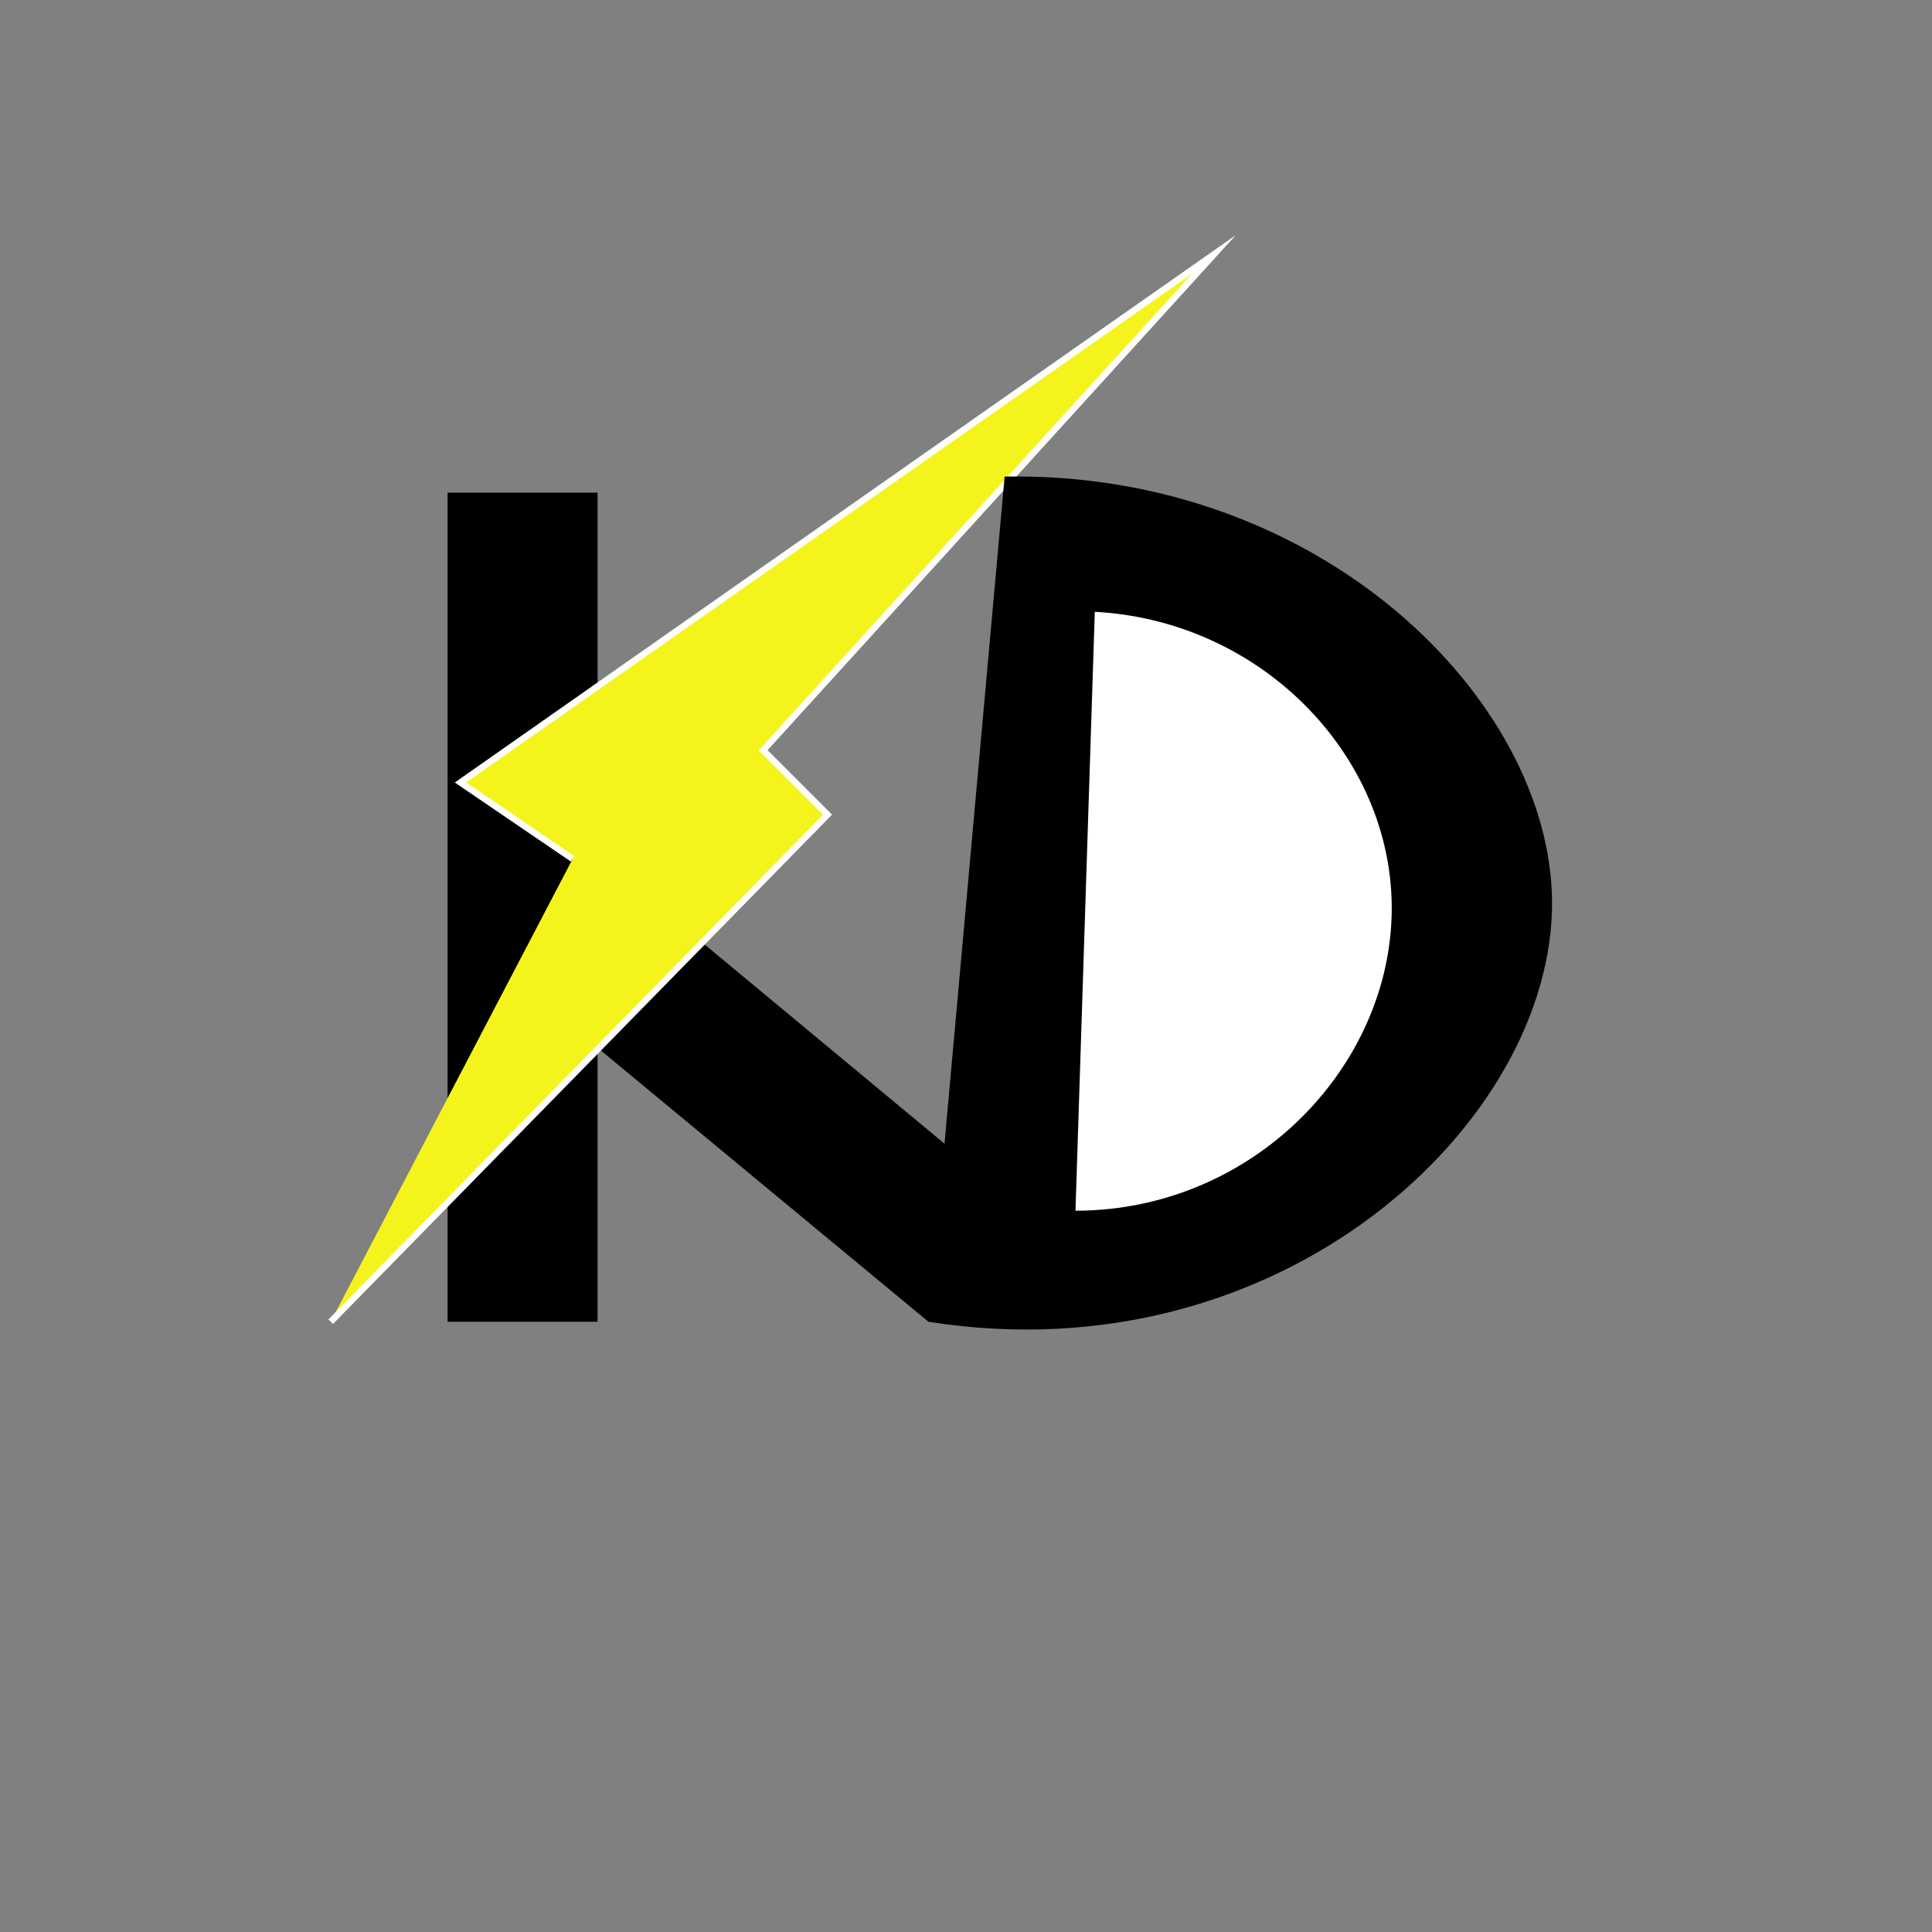 <?xml version="1.0" encoding="utf-8"?>
<!-- Generator: Adobe Illustrator 27.5.0, SVG Export Plug-In . SVG Version: 6.00 Build 0)  -->
<svg version="1.1" id="レイヤー_1" xmlns="http://www.w3.org/2000/svg" xmlns:xlink="http://www.w3.org/1999/xlink" x="0px"
	 y="0px" viewBox="0 0 300 300" style="enable-background:new 0 0 300 300;" xml:space="preserve">
<rect x="0" y="0" width="300" height="300" fill="#808080" stroke="none"/>
<style type="text/css">
	.st0{fill:#F4F41C;stroke:#FFFFFF;stroke-miterlimit:10;}
	.st1{fill:#FFFFFF;}
</style>
<g>
	<rect x="69.5" y="76.5" width="23.29" height="128.74"/>
	<polyline points="92.79,162.7 144.17,205.24 158,187 105,143 	"/>
	<polyline class="st0" points="51.35,205.24 128.5,126.5 118.5,116.5 188.5,39.5 71.5,121.5 88.92,133.37 	"/>
	<path d="M144.17,205.24c54.87,8.68,97.06-30.99,96.83-65.24c-0.21-31.22-35.76-66.86-85-66"/>
	<path class="st1" d="M170,95c24.88,1.34,44.39,20.64,46,43c1.85,25.61-20.16,49.97-49,50"/>
</g>
</svg>
